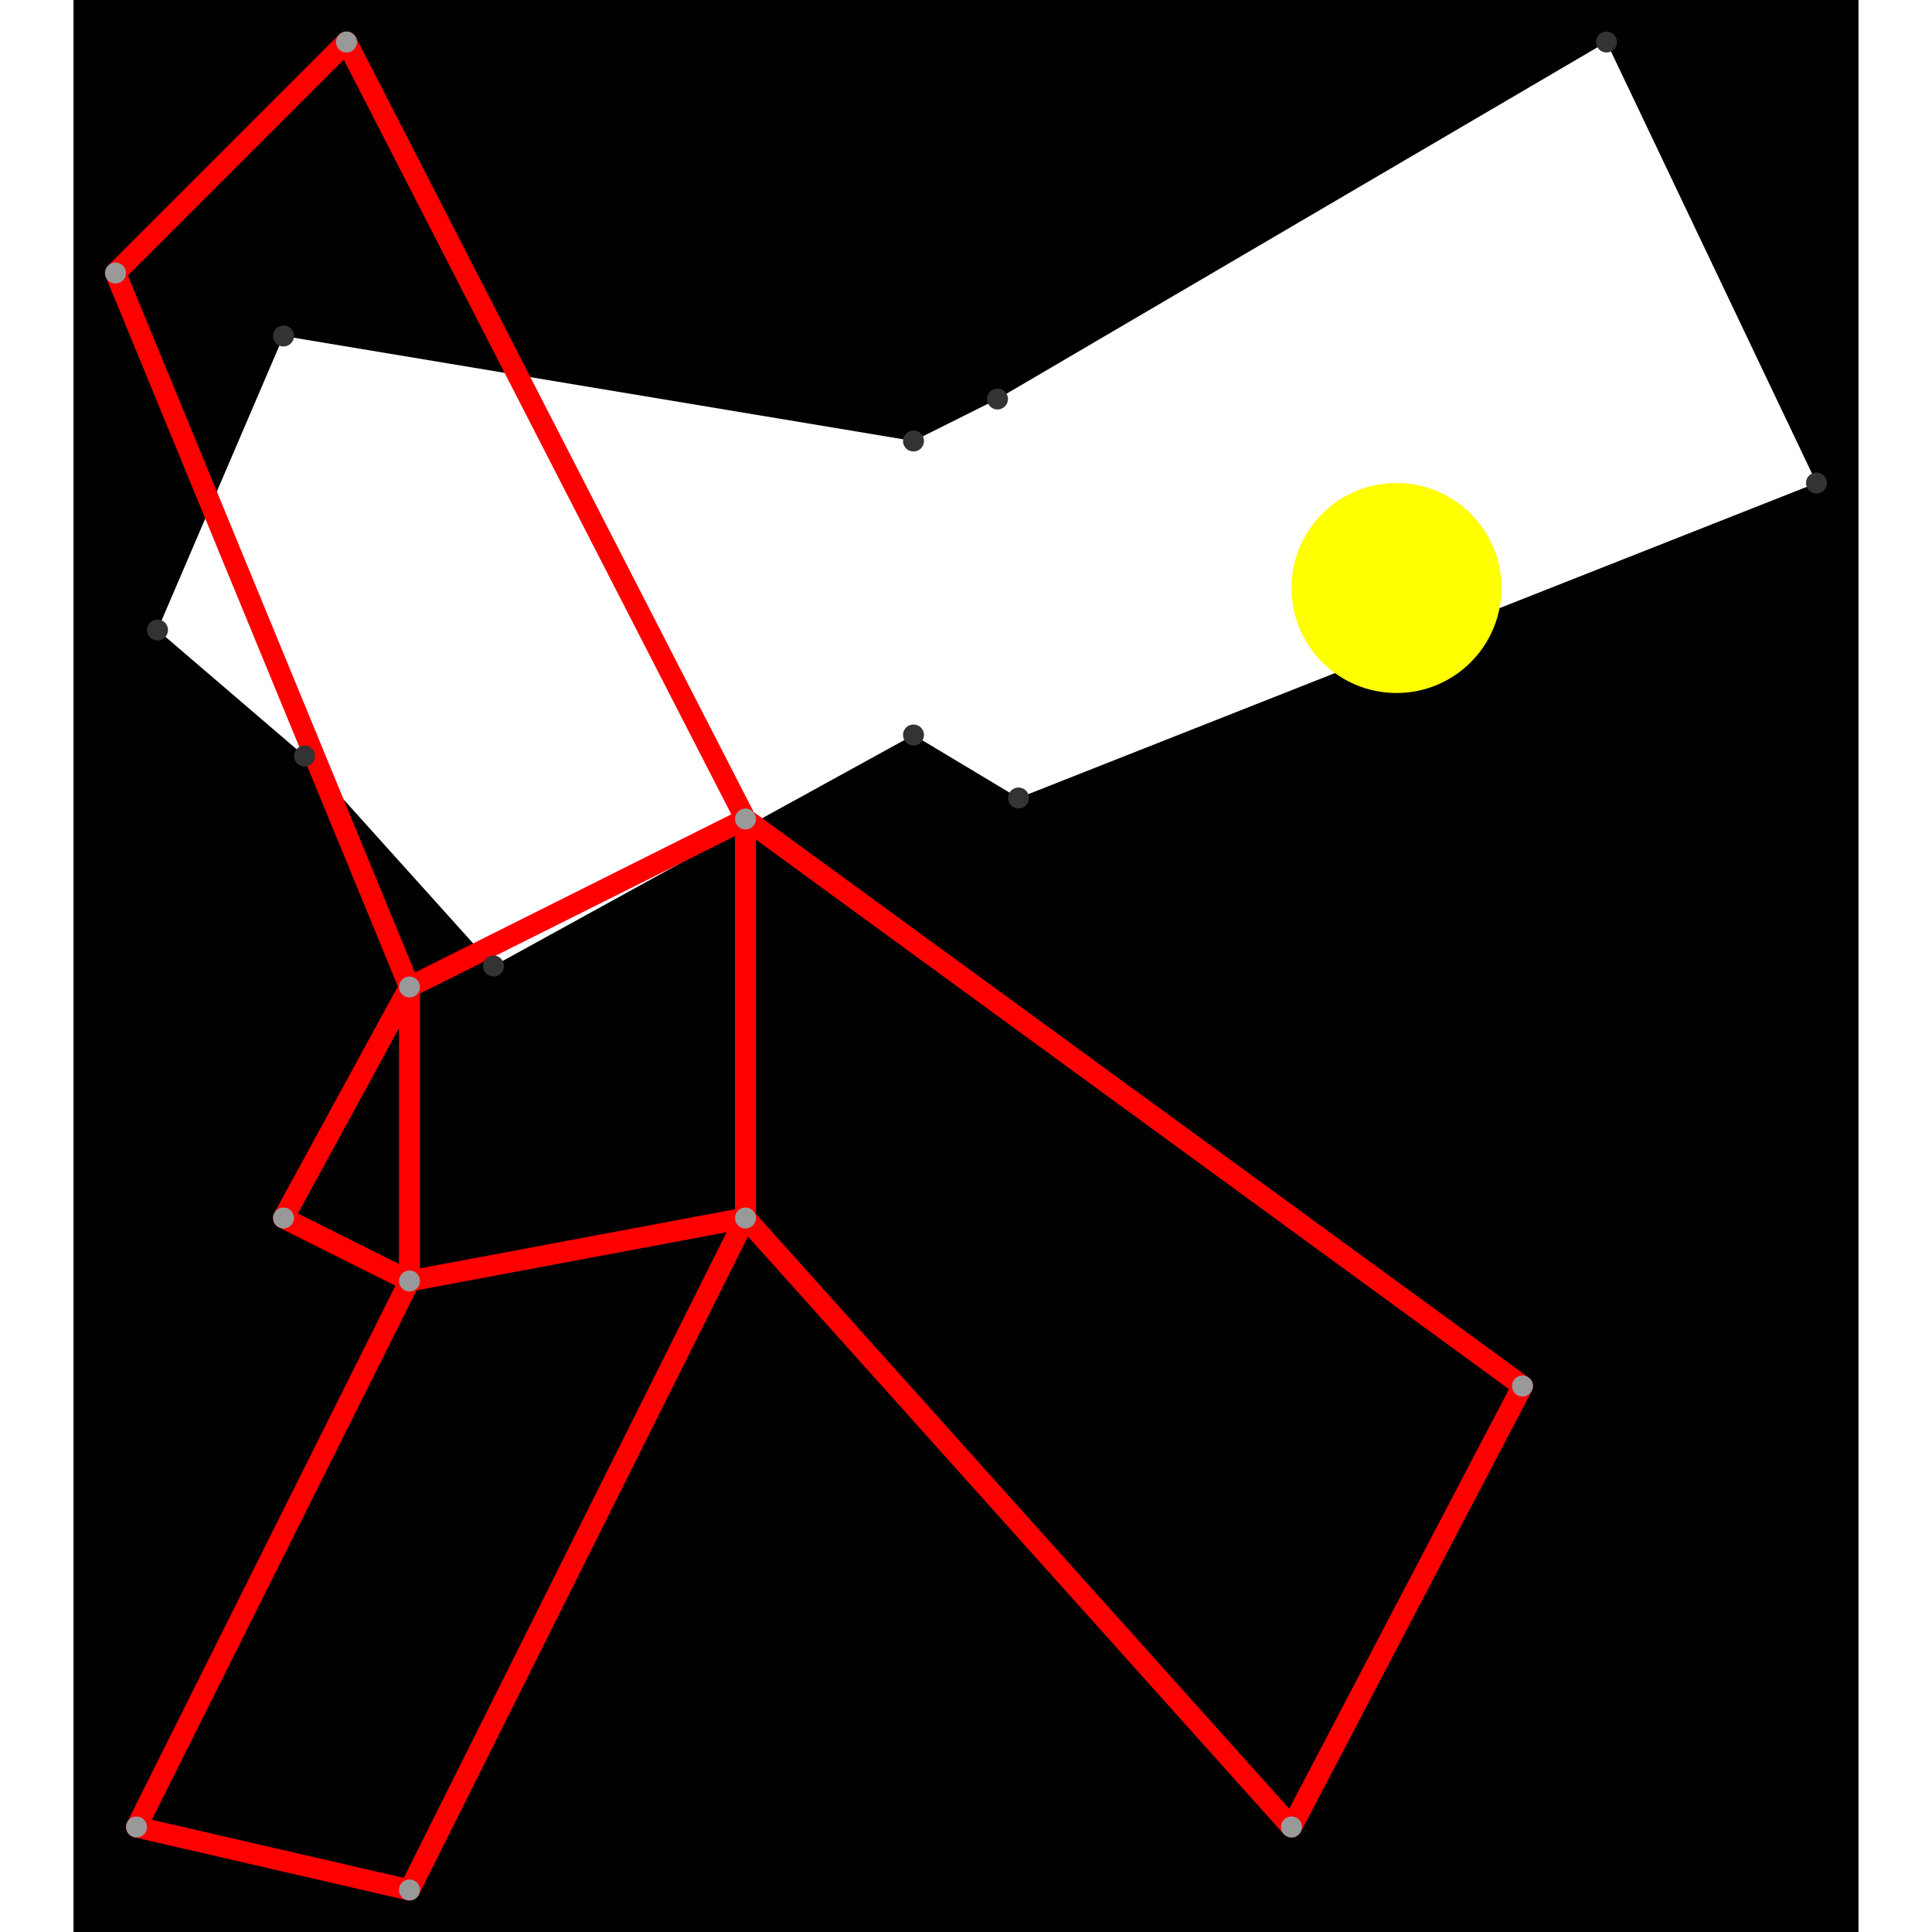 <svg height="500" viewBox="-2 -2 85 92" width="500" xmlns="http://www.w3.org/2000/svg">
<path class="hole" d="M2 28L9 34L18 44L38 33L43 36L81 21L71 0L42 17L38 19L8 14M-2 -2L83 -2L83 90L-2 90" style="fill:#00000066;fill-rule:evenodd;"/>
<circle cx="61" cy="26" r="5" style="fill:#ffff0066;" title="BreakALeg"/>
<path class="ok" d="" style="stroke:#0000ff;stroke-linecap:round"/>
<path class="out" d="M0 11L11 0M0 11L14 45M1 85L14 59M1 85L14 88M8 56L14 45M8 56L14 59M11 0L30 37M14 45L14 59M14 45L30 37M14 59L30 56M14 88L30 56M30 37L30 56M30 37L67 64M30 56L56 85M56 85L67 64" style="stroke:#ff0000;stroke-linecap:round"/>
<g fill="#333333">
<circle cx="2" cy="28" r="0.5" tabindex="0">
<title>
hole:0
</title>
</circle>
<circle cx="9" cy="34" r="0.5" tabindex="1">
<title>
hole:1
</title>
</circle>
<circle cx="18" cy="44" r="0.5" tabindex="2">
<title>
hole:2
</title>
</circle>
<circle cx="38" cy="33" r="0.5" tabindex="3">
<title>
hole:3
</title>
</circle>
<circle cx="43" cy="36" r="0.5" tabindex="4">
<title>
hole:4
</title>
</circle>
<circle cx="81" cy="21" r="0.5" tabindex="5">
<title>
hole:5
</title>
</circle>
<circle cx="71" cy="0" r="0.5" tabindex="6">
<title>
hole:6
</title>
</circle>
<circle cx="42" cy="17" r="0.5" tabindex="7">
<title>
hole:7
</title>
</circle>
<circle cx="38" cy="19" r="0.5" tabindex="8">
<title>
hole:8
</title>
</circle>
<circle cx="8" cy="14" r="0.5" tabindex="9">
<title>
hole:9
</title>
</circle>
</g>
<g fill="#999999">
<circle cx="0" cy="11" r="0.5" tabindex="10">
<title>
v:0
</title>
</circle>
<circle cx="1" cy="85" r="0.5" tabindex="11">
<title>
v:1
</title>
</circle>
<circle cx="8" cy="56" r="0.5" tabindex="12">
<title>
v:2
</title>
</circle>
<circle cx="11" cy="0" r="0.5" tabindex="13">
<title>
v:3
</title>
</circle>
<circle cx="14" cy="45" r="0.5" tabindex="14">
<title>
v:4
</title>
</circle>
<circle cx="14" cy="59" r="0.5" tabindex="15">
<title>
v:5
</title>
</circle>
<circle cx="14" cy="88" r="0.5" tabindex="16">
<title>
v:6
</title>
</circle>
<circle cx="30" cy="37" r="0.5" tabindex="17">
<title>
v:7
</title>
</circle>
<circle cx="30" cy="56" r="0.5" tabindex="18">
<title>
v:8
</title>
</circle>
<circle cx="56" cy="85" r="0.5" tabindex="19">
<title>
v:9
</title>
</circle>
<circle cx="67" cy="64" r="0.5" tabindex="20">
<title>
v:10
</title>
</circle>
</g>
</svg>